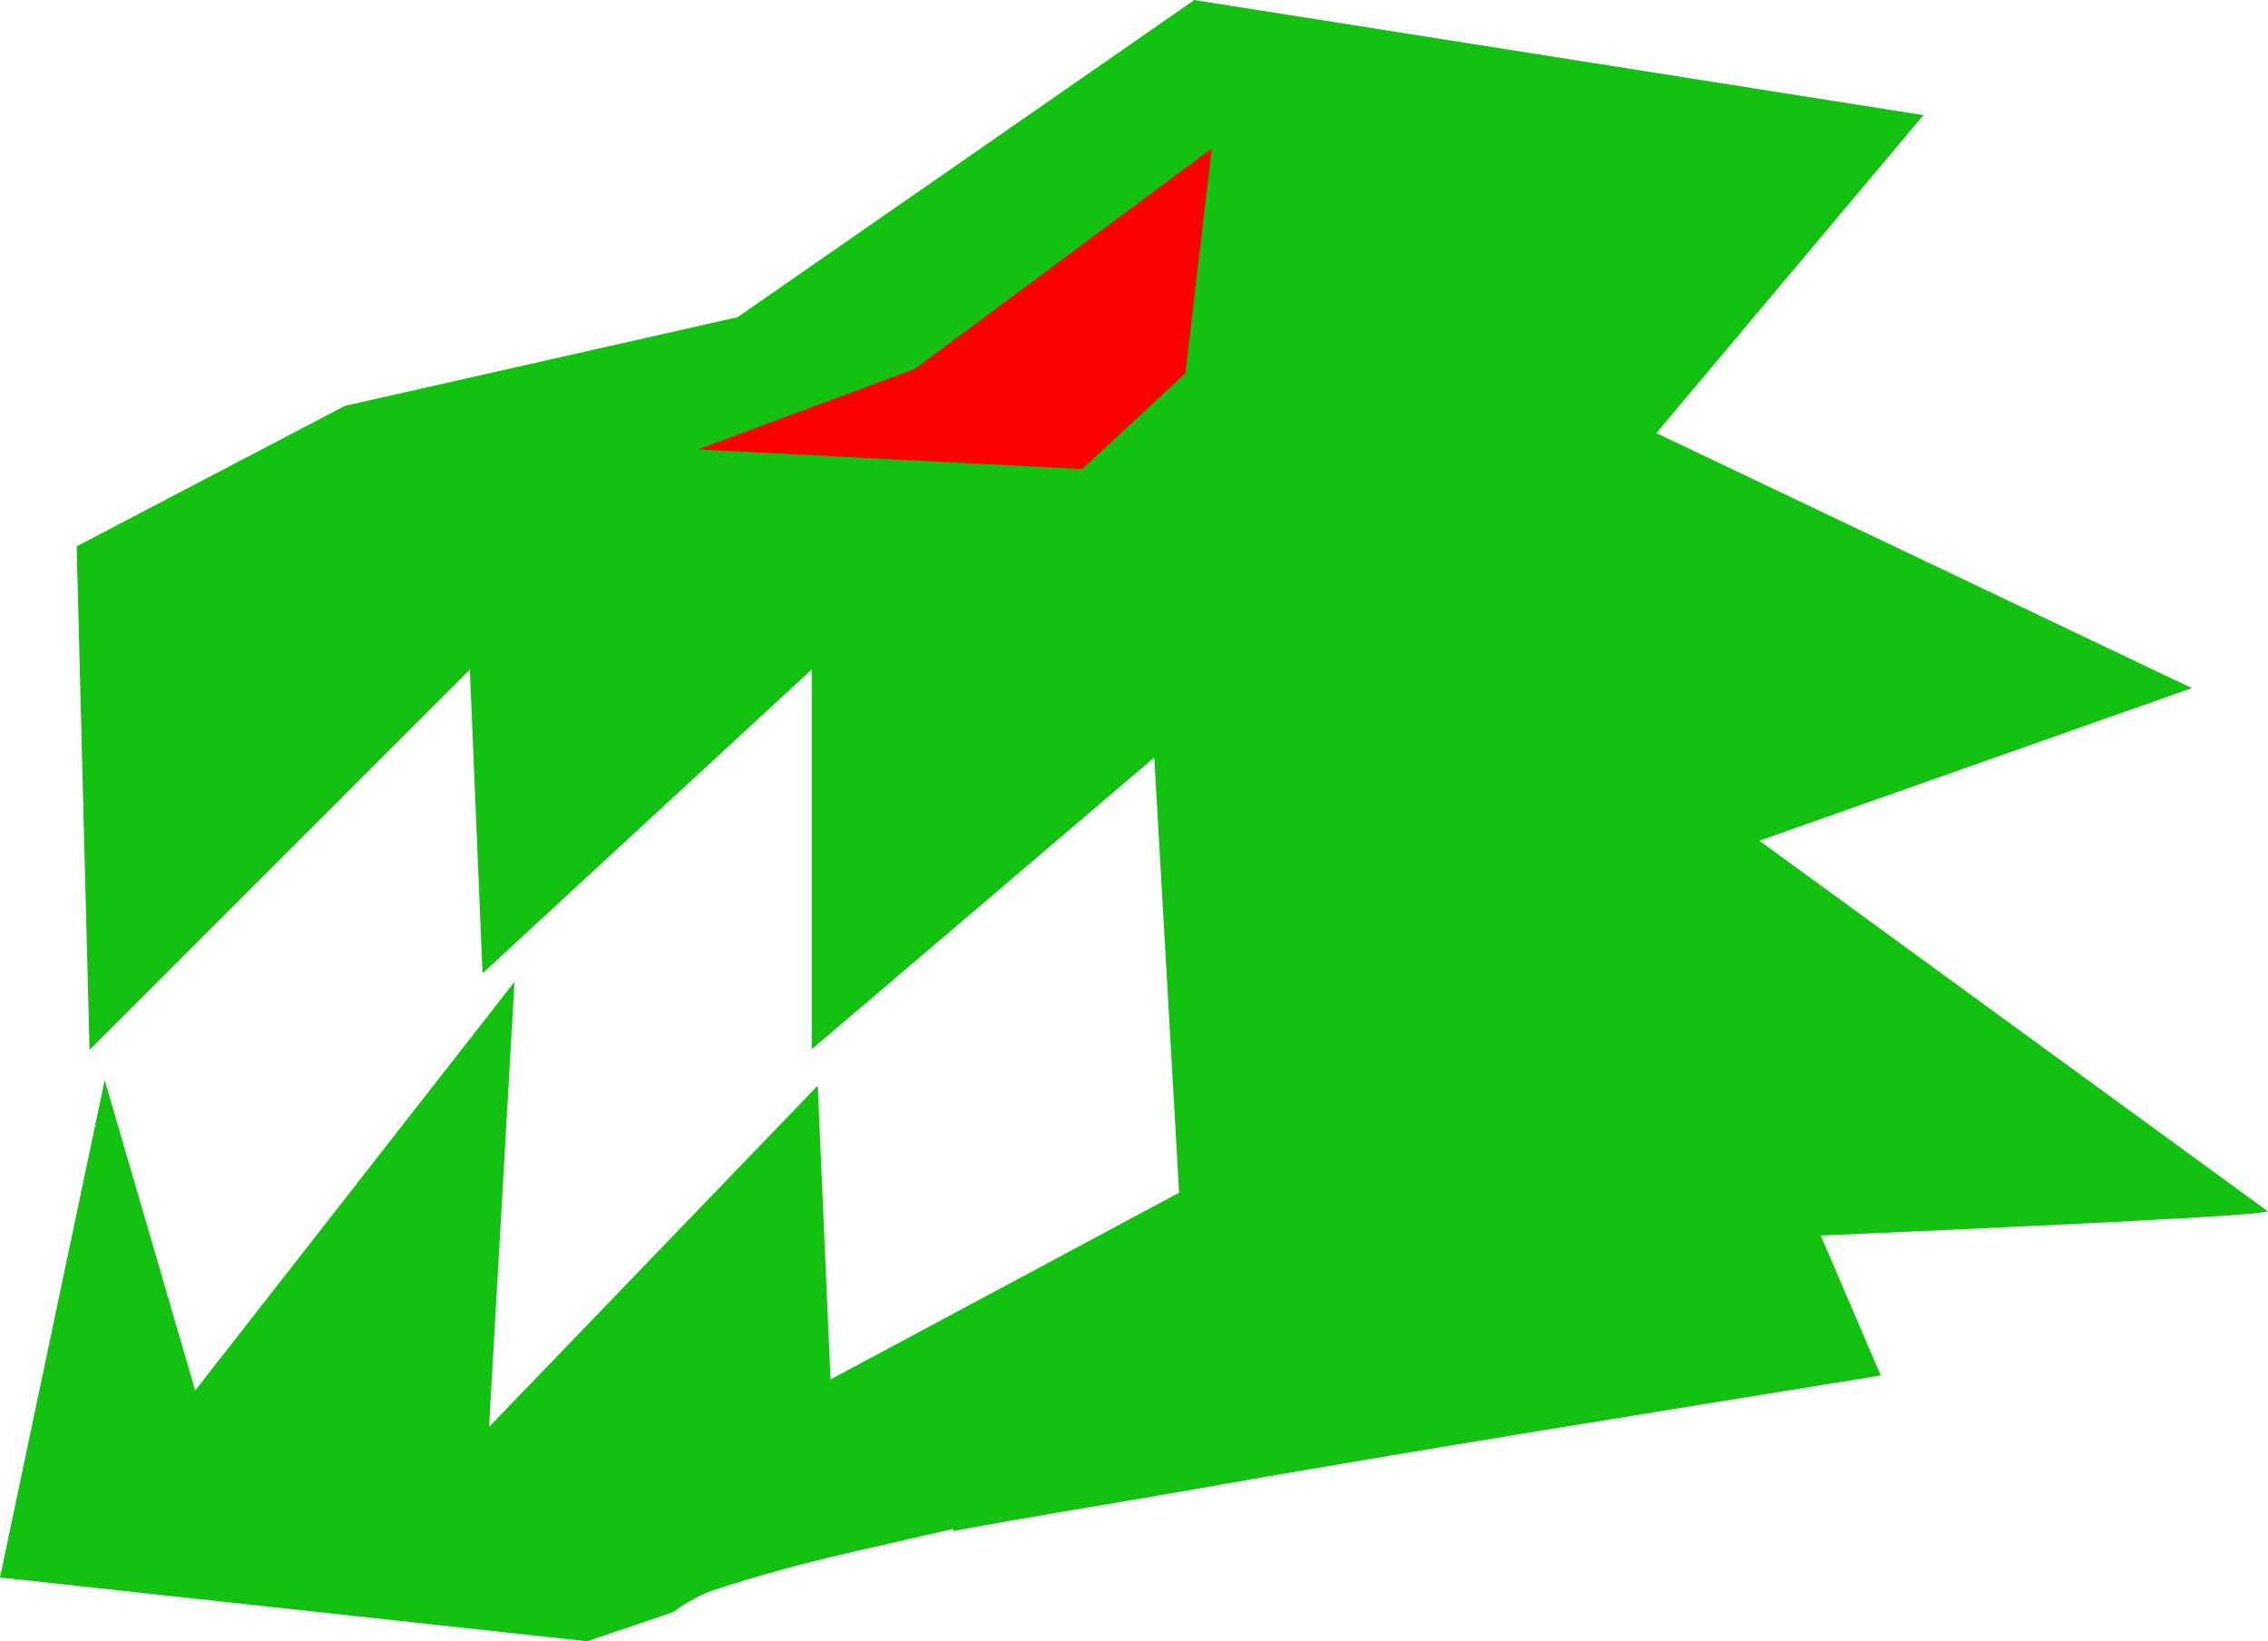 <svg version="1.1" xmlns="http://www.w3.org/2000/svg" xmlns:xlink="http://www.w3.org/1999/xlink" width="178.962" height="129.517" viewBox="0,0,178.962,129.517"><g transform="translate(-150.685,-115.237)"><g data-paper-data="{&quot;isPaintingLayer&quot;:true}" fill-rule="nonzero" stroke-width="0.5" stroke-linejoin="miter" stroke-miterlimit="10" stroke-dasharray="" stroke-dashoffset="0" style="mix-blend-mode: normal"><path d="" fill="#ffe800" stroke="none" stroke-linecap="butt"/><path d="" fill="#ffe800" stroke="none" stroke-linecap="butt"/><path d="" fill="#ffe800" stroke="none" stroke-linecap="butt"/><path d="" fill="#ffe800" stroke="none" stroke-linecap="butt"/><path d="" fill="#ffe800" stroke="none" stroke-linecap="butt"/><path d="M256.986,228.5l-39.524,9.065c-3.59,0.836 -7.145,1.796 -10.638,2.949c0,0 -1.513,0.504 -3.13,1.715l-6.708,2.272l-46,-5l8,-38l7,24l25,-32l-2,35l26,-27l1,23l28,-15l-2,-35l-27,23v-30l-26,24l-1,-24l-30,30l-1,-39l21,-11l31,-7l36,-25l57,9l-21,25l42,20l-34,12l40.028,29.178c-2.841,0.454 -35.028,1.822 -35.028,1.822l4.751,11.085c-0.289,0.047 -0.578,0.094 -0.867,0.141c-17.988,2.917 -35.98,5.782 -53.926,8.95c-5.98,1.056 -12.042,1.996 -18.064,3.132z" fill="#13c110" stroke="#13c110" stroke-linecap="butt"/><path d="M243.986,144.576l-8,7.424l-29,-1.485l16,-5.939l23,-17.076z" fill="#ff0000" stroke="#ff0000" stroke-linecap="round"/></g></g></svg>